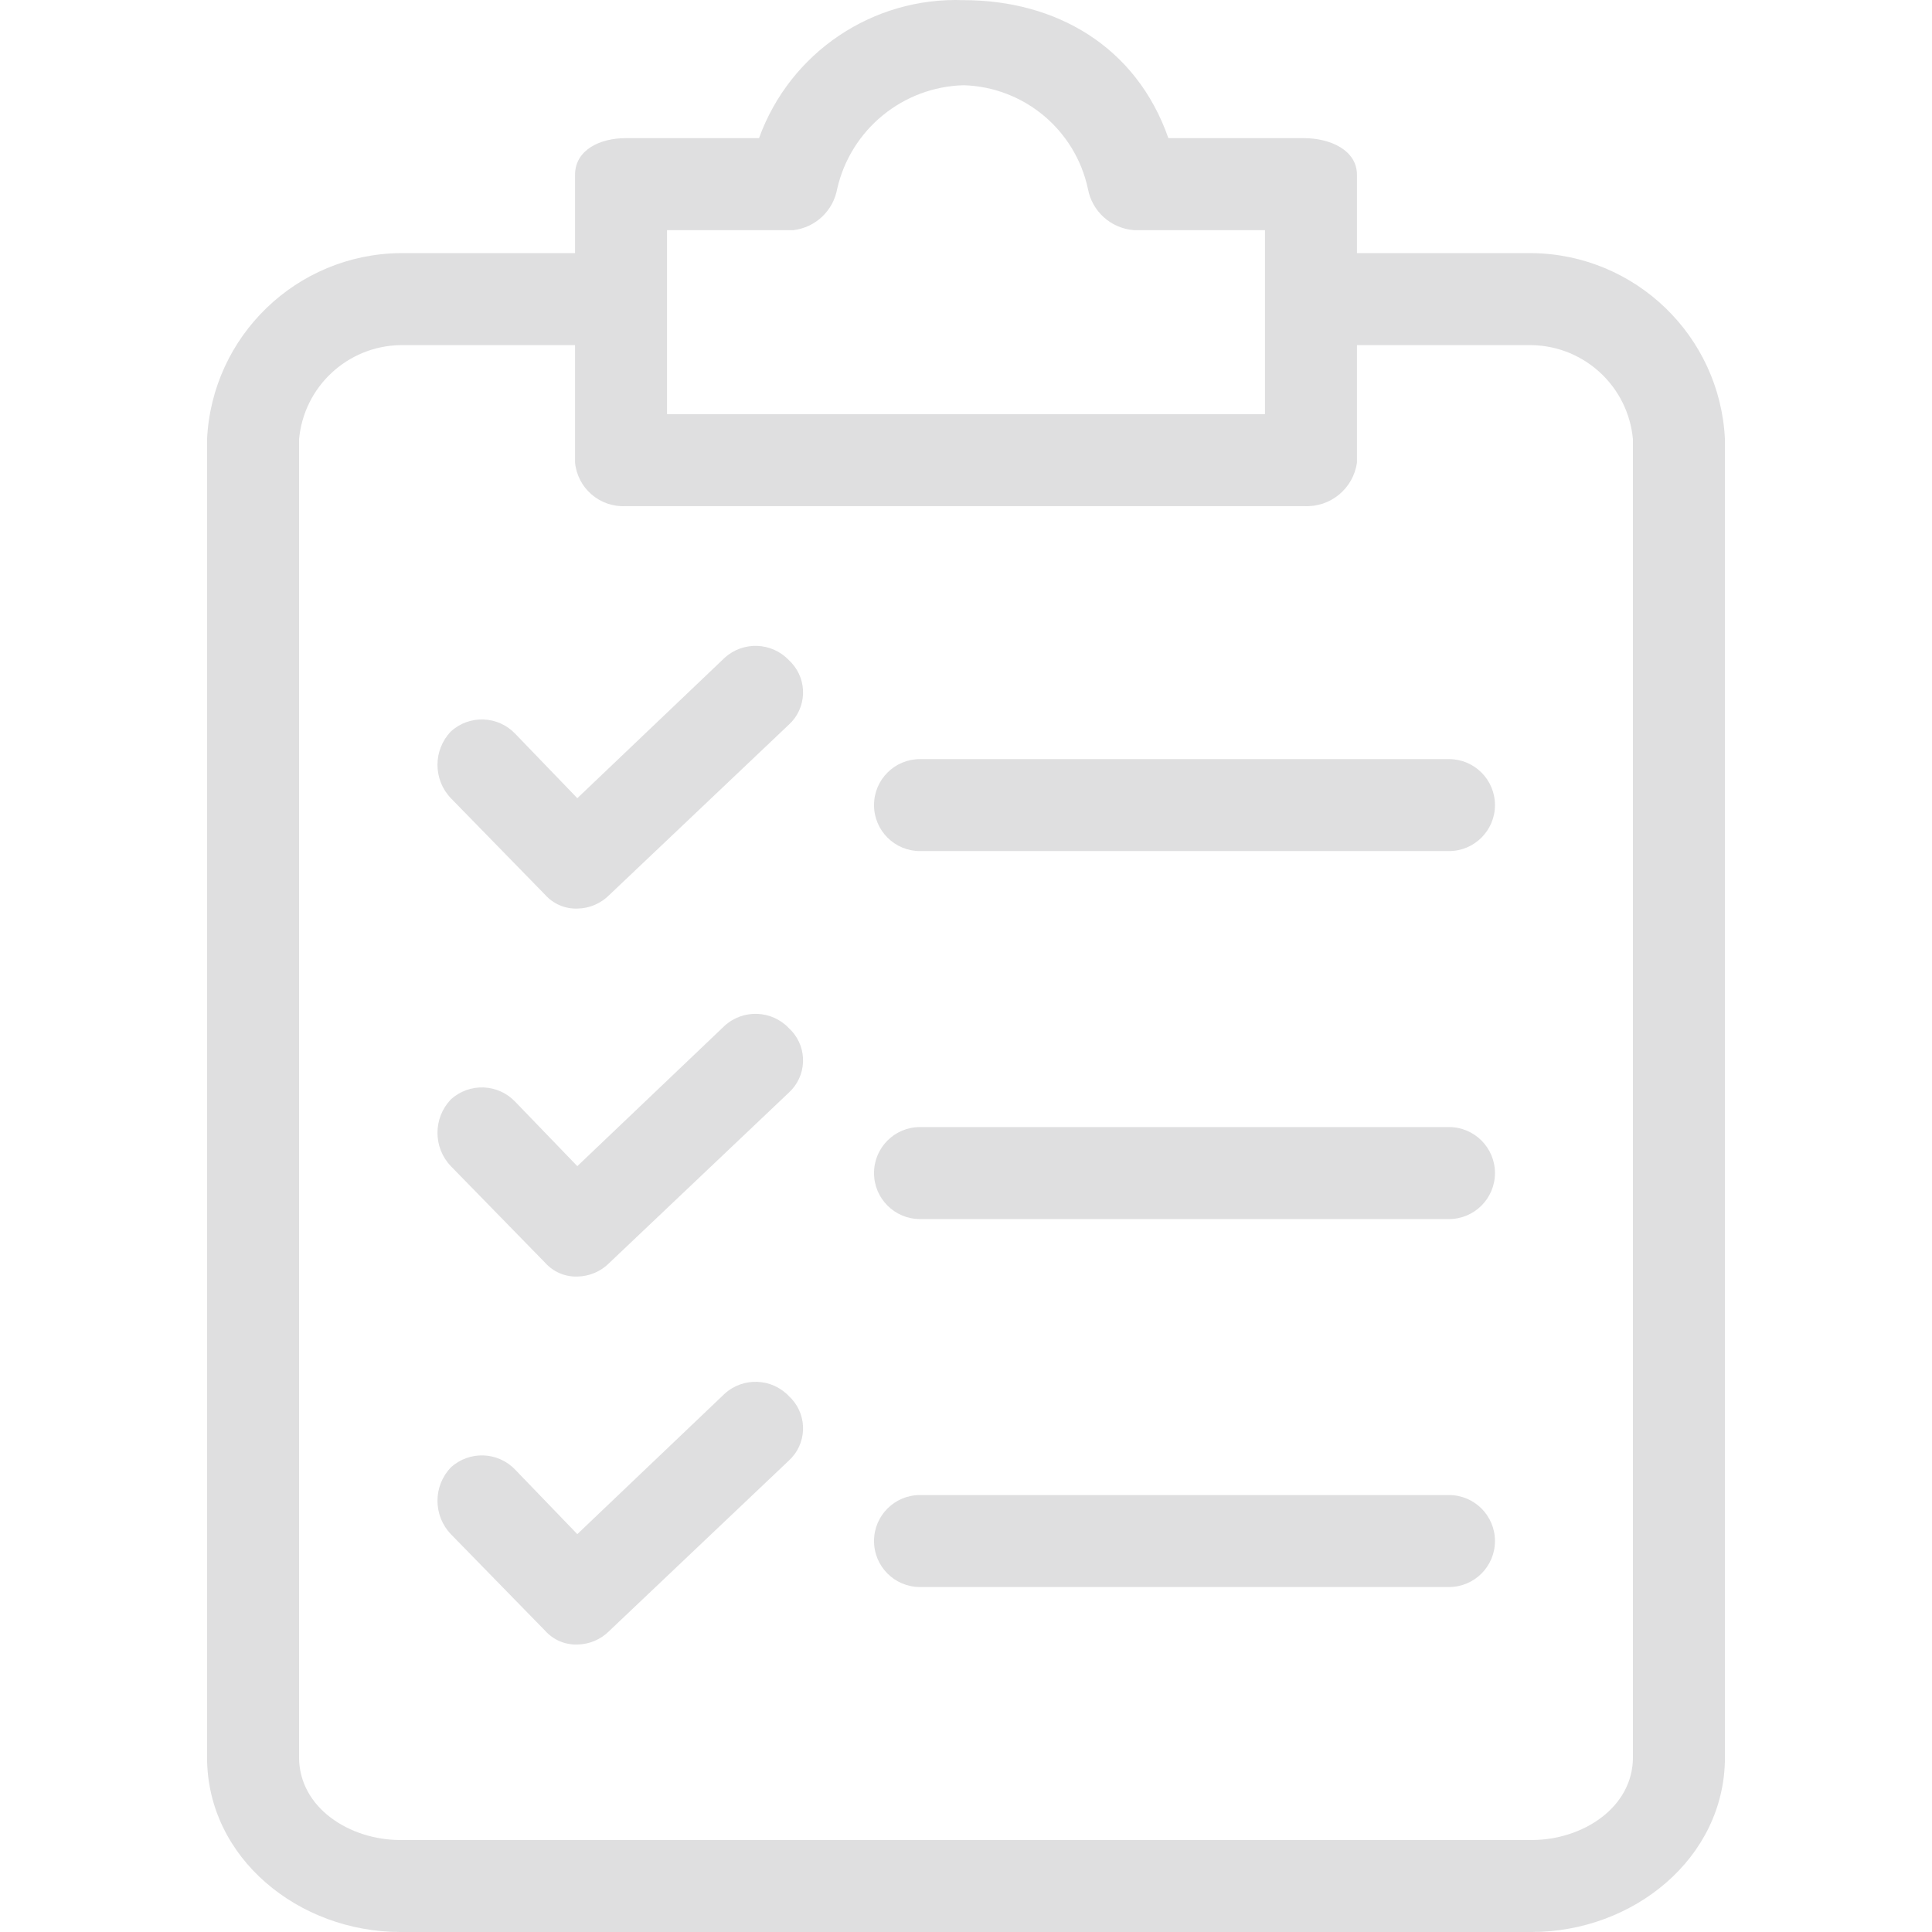 <svg width="77" height="77" viewBox="0 0 77 77" fill="none" xmlns="http://www.w3.org/2000/svg">
<g opacity="0.5">
<g opacity="0.3">
<path d="M61.048 10.088H54.082V6.972C54.082 5.964 52.982 5.506 51.974 5.506H46.566C45.283 1.839 42.075 0.006 38.408 0.006C34.782 -0.13 31.484 2.093 30.251 5.506H24.934C23.926 5.506 22.918 5.964 22.918 6.972V10.088H15.952C11.824 10.133 8.446 13.389 8.252 17.513V70.034C8.252 74.067 11.919 77 15.952 77H61.048C65.081 77 68.748 74.067 68.748 70.034V17.513C68.554 13.389 65.176 10.133 61.048 10.088ZM26.584 9.172H31.626C32.506 9.065 33.212 8.395 33.367 7.522C33.91 5.158 35.984 3.461 38.408 3.397C40.811 3.47 42.853 5.172 43.358 7.522C43.523 8.425 44.276 9.103 45.191 9.172H50.416V16.505H26.584V9.172ZM65.081 70.034C65.081 72.05 63.065 73.334 61.048 73.334H15.952C13.935 73.334 11.919 72.05 11.919 70.034V17.513C12.106 15.414 13.845 13.793 15.952 13.755H22.918V18.43C23.015 19.457 23.904 20.225 24.934 20.171H51.974C53.023 20.229 53.94 19.471 54.082 18.43V13.755H61.048C63.155 13.793 64.894 15.414 65.081 17.513V70.034H65.081Z" fill="#292930"/>
<path d="M31.442 40.978C30.755 40.253 29.613 40.212 28.876 40.886L23.009 46.477L20.535 43.911C19.847 43.186 18.706 43.145 17.968 43.819C17.258 44.563 17.258 45.733 17.968 46.477L21.726 50.327C22.051 50.691 22.521 50.893 23.009 50.877C23.493 50.87 23.954 50.672 24.292 50.327L31.442 43.544C32.151 42.894 32.198 41.792 31.548 41.084C31.514 41.047 31.479 41.011 31.442 40.978Z" fill="#292930"/>
<path d="M57.749 44.919H36.667C35.654 44.919 34.834 45.74 34.834 46.752C34.834 47.765 35.654 48.586 36.667 48.586H57.749C58.761 48.586 59.582 47.765 59.582 46.752C59.582 45.74 58.761 44.919 57.749 44.919Z" fill="#292930"/>
<path d="M31.442 26.312C30.755 25.587 29.613 25.547 28.876 26.221L23.009 31.812L20.535 29.245C19.847 28.52 18.706 28.48 17.968 29.154C17.258 29.898 17.258 31.068 17.968 31.812L21.726 35.662C22.051 36.026 22.521 36.227 23.009 36.212C23.493 36.205 23.954 36.007 24.292 35.662L31.442 28.879C32.151 28.229 32.198 27.127 31.548 26.418C31.514 26.381 31.479 26.346 31.442 26.312Z" fill="#292930"/>
<path d="M57.749 30.254H36.667C35.654 30.254 34.834 31.074 34.834 32.087C34.834 33.099 35.654 33.92 36.667 33.92H57.749C58.761 33.92 59.582 33.099 59.582 32.087C59.582 31.074 58.761 30.254 57.749 30.254Z" fill="#292930"/>
<path d="M31.442 55.643C30.755 54.919 29.613 54.878 28.876 55.552L23.009 61.143L20.535 58.576C19.847 57.852 18.706 57.811 17.968 58.485C17.258 59.229 17.258 60.399 17.968 61.143L21.726 64.993C22.051 65.357 22.521 65.558 23.009 65.543C23.493 65.536 23.954 65.338 24.292 64.993L31.442 58.21C32.151 57.56 32.198 56.458 31.548 55.749C31.514 55.712 31.479 55.677 31.442 55.643Z" fill="#292930"/>
<path d="M57.749 59.585H36.667C35.654 59.585 34.834 60.405 34.834 61.418C34.834 62.43 35.654 63.251 36.667 63.251H57.749C58.761 63.251 59.582 62.43 59.582 61.418C59.582 60.405 58.761 59.585 57.749 59.585Z" fill="#292930"/>
</g>
</g>
</svg>
